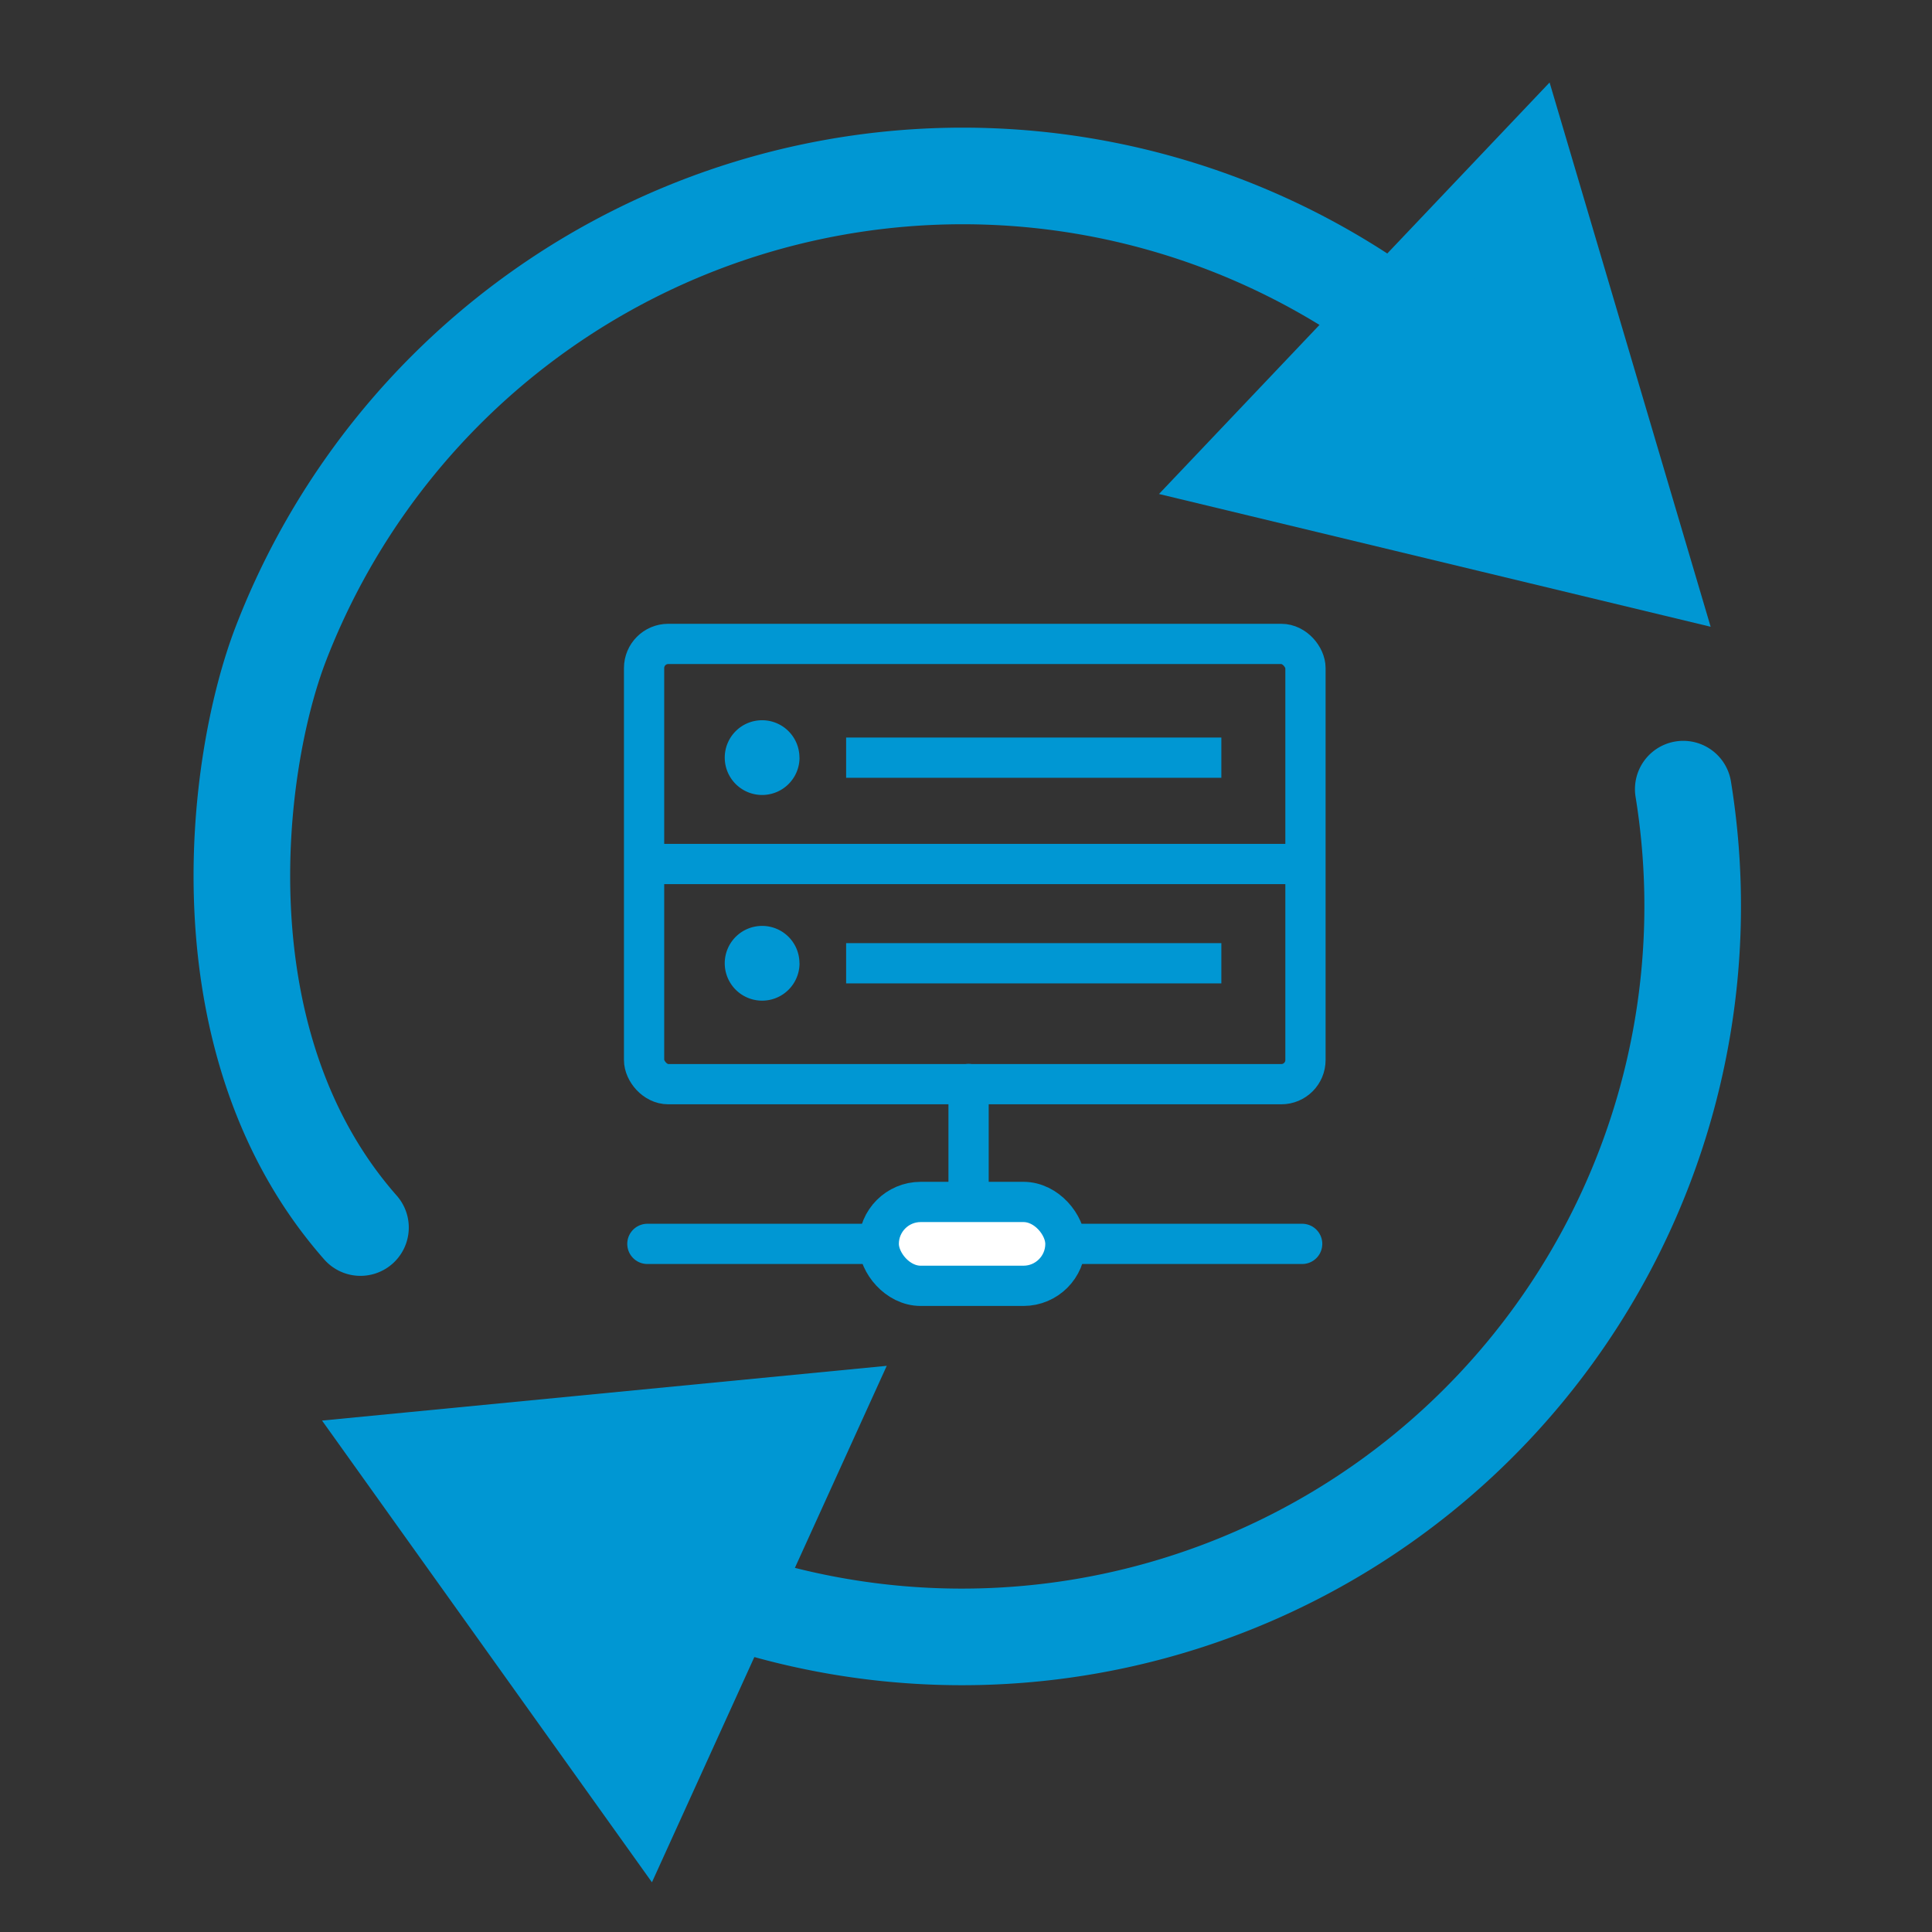 <svg xmlns="http://www.w3.org/2000/svg" xmlns:xlink="http://www.w3.org/1999/xlink" width="24" height="24" viewBox="0 0 24 24">
  <rect x="0" y="0" width="24" height="24" fill="#333333" stroke="none"/>
  <defs>
    <clipPath id="clip-path">
      <rect id="Rectangle_1551" data-name="Rectangle 1551" width="24" height="24" transform="translate(1449 229)" fill="red"/>
    </clipPath>
  </defs>
  <g id="perpetuuiti_datasync" transform="translate(-1449 -229)" clip-path="url(#clip-path)">
    <g id="Group_6731" data-name="Group 6731">
      <g id="Group_6730" data-name="Group 6730" transform="translate(1203.678 -145.102)">
        <g id="Group_6729" data-name="Group 6729" transform="translate(248.323 376.101)">
          <path id="Path_13716" data-name="Path 13716" d="M251.4,393.132c-2-2.27-1.569-5.753-.987-7.258a9.079,9.079,0,0,1,14.914-3.12" transform="translate(-249.923 -379.882)" fill="none" stroke="#0097d3" stroke-linecap="round" stroke-linejoin="round" stroke-width="1.2"/>
          <path id="Path_13717" data-name="Path 13717" d="M266.935,386.482a9.078,9.078,0,0,1-12.228,9.923" transform="translate(-249.026 -378.678)" fill="none" stroke="#0097d3" stroke-linecap="round" stroke-linejoin="round" stroke-width="1.2"/>
          <path id="Path_13718" data-name="Path 13718" d="M251.532,393.517l3.091,4.326,2.2-4.839Z" transform="translate(-249.622 -377.455)" fill="#0097d3" stroke="#0097d3" stroke-width="1"/>
          <path id="Path_13719" data-name="Path 13719" d="M265.495,385.009l-1.509-5.1-3.66,3.856Z" transform="translate(-247.971 -379.911)" fill="#0097d3" stroke="#0097d3" stroke-width="1"/>
        </g>
      </g>
      <g id="Group_6738" data-name="Group 6738" transform="translate(1456.121 235.851)">
        <rect id="Rectangle_943" data-name="Rectangle 943" width="8.216" height="5.469" rx="0.3" transform="translate(0.88 1.148)" fill="none" stroke="#0097d3" stroke-miterlimit="10" stroke-width="0.5"/>
        <path id="Path_12277" data-name="Path 12277" d="M3.708,3.409a.464.464,0,0,1-.929,0h0a.464.464,0,0,1,.464-.464h0a.464.464,0,0,1,.464.464Z" transform="translate(-0.897 -0.849)" fill="#0097d3"/>
        <path id="Path_12277-2" data-name="Path 12277" d="M3.708,8.251a.464.464,0,1,1-.929,0h0a.464.464,0,0,1,.464-.464h0a.463.463,0,0,1,.464.463Z" transform="translate(-0.897 -3.136)" fill="#0097d3"/>
        <line id="Line_438" data-name="Line 438" x2="8.134" transform="translate(0.921 8.601)" fill="none" stroke="#0097d3" stroke-linecap="round" stroke-linejoin="round" stroke-width="0.5"/>
        <line id="Line_439" data-name="Line 439" y1="1.467" transform="translate(4.911 6.615)" fill="none" stroke="#0097d3" stroke-linecap="round" stroke-linejoin="round" stroke-width="0.5"/>
        <rect id="Rectangle_944" data-name="Rectangle 944" width="2.319" height="1.042" rx="0.521" transform="translate(3.795 8.08)" fill="#fff" stroke="#0097d3" stroke-linecap="round" stroke-linejoin="round" stroke-width="0.5"/>
        <line id="Line_440" data-name="Line 440" x1="8.215" transform="translate(0.88 3.882)" fill="none" stroke="#0097d3" stroke-miterlimit="10" stroke-width="0.5"/>
        <line id="Line_441" data-name="Line 441" x2="4.661" transform="translate(3.39 2.561)" fill="none" stroke="#0097d3" stroke-miterlimit="10" stroke-width="0.5"/>
        <line id="Line_442" data-name="Line 442" x2="4.661" transform="translate(3.39 5.115)" fill="none" stroke="#0097d3" stroke-miterlimit="10" stroke-width="0.5"/>
      </g>
    </g>
  </g>
</svg>
